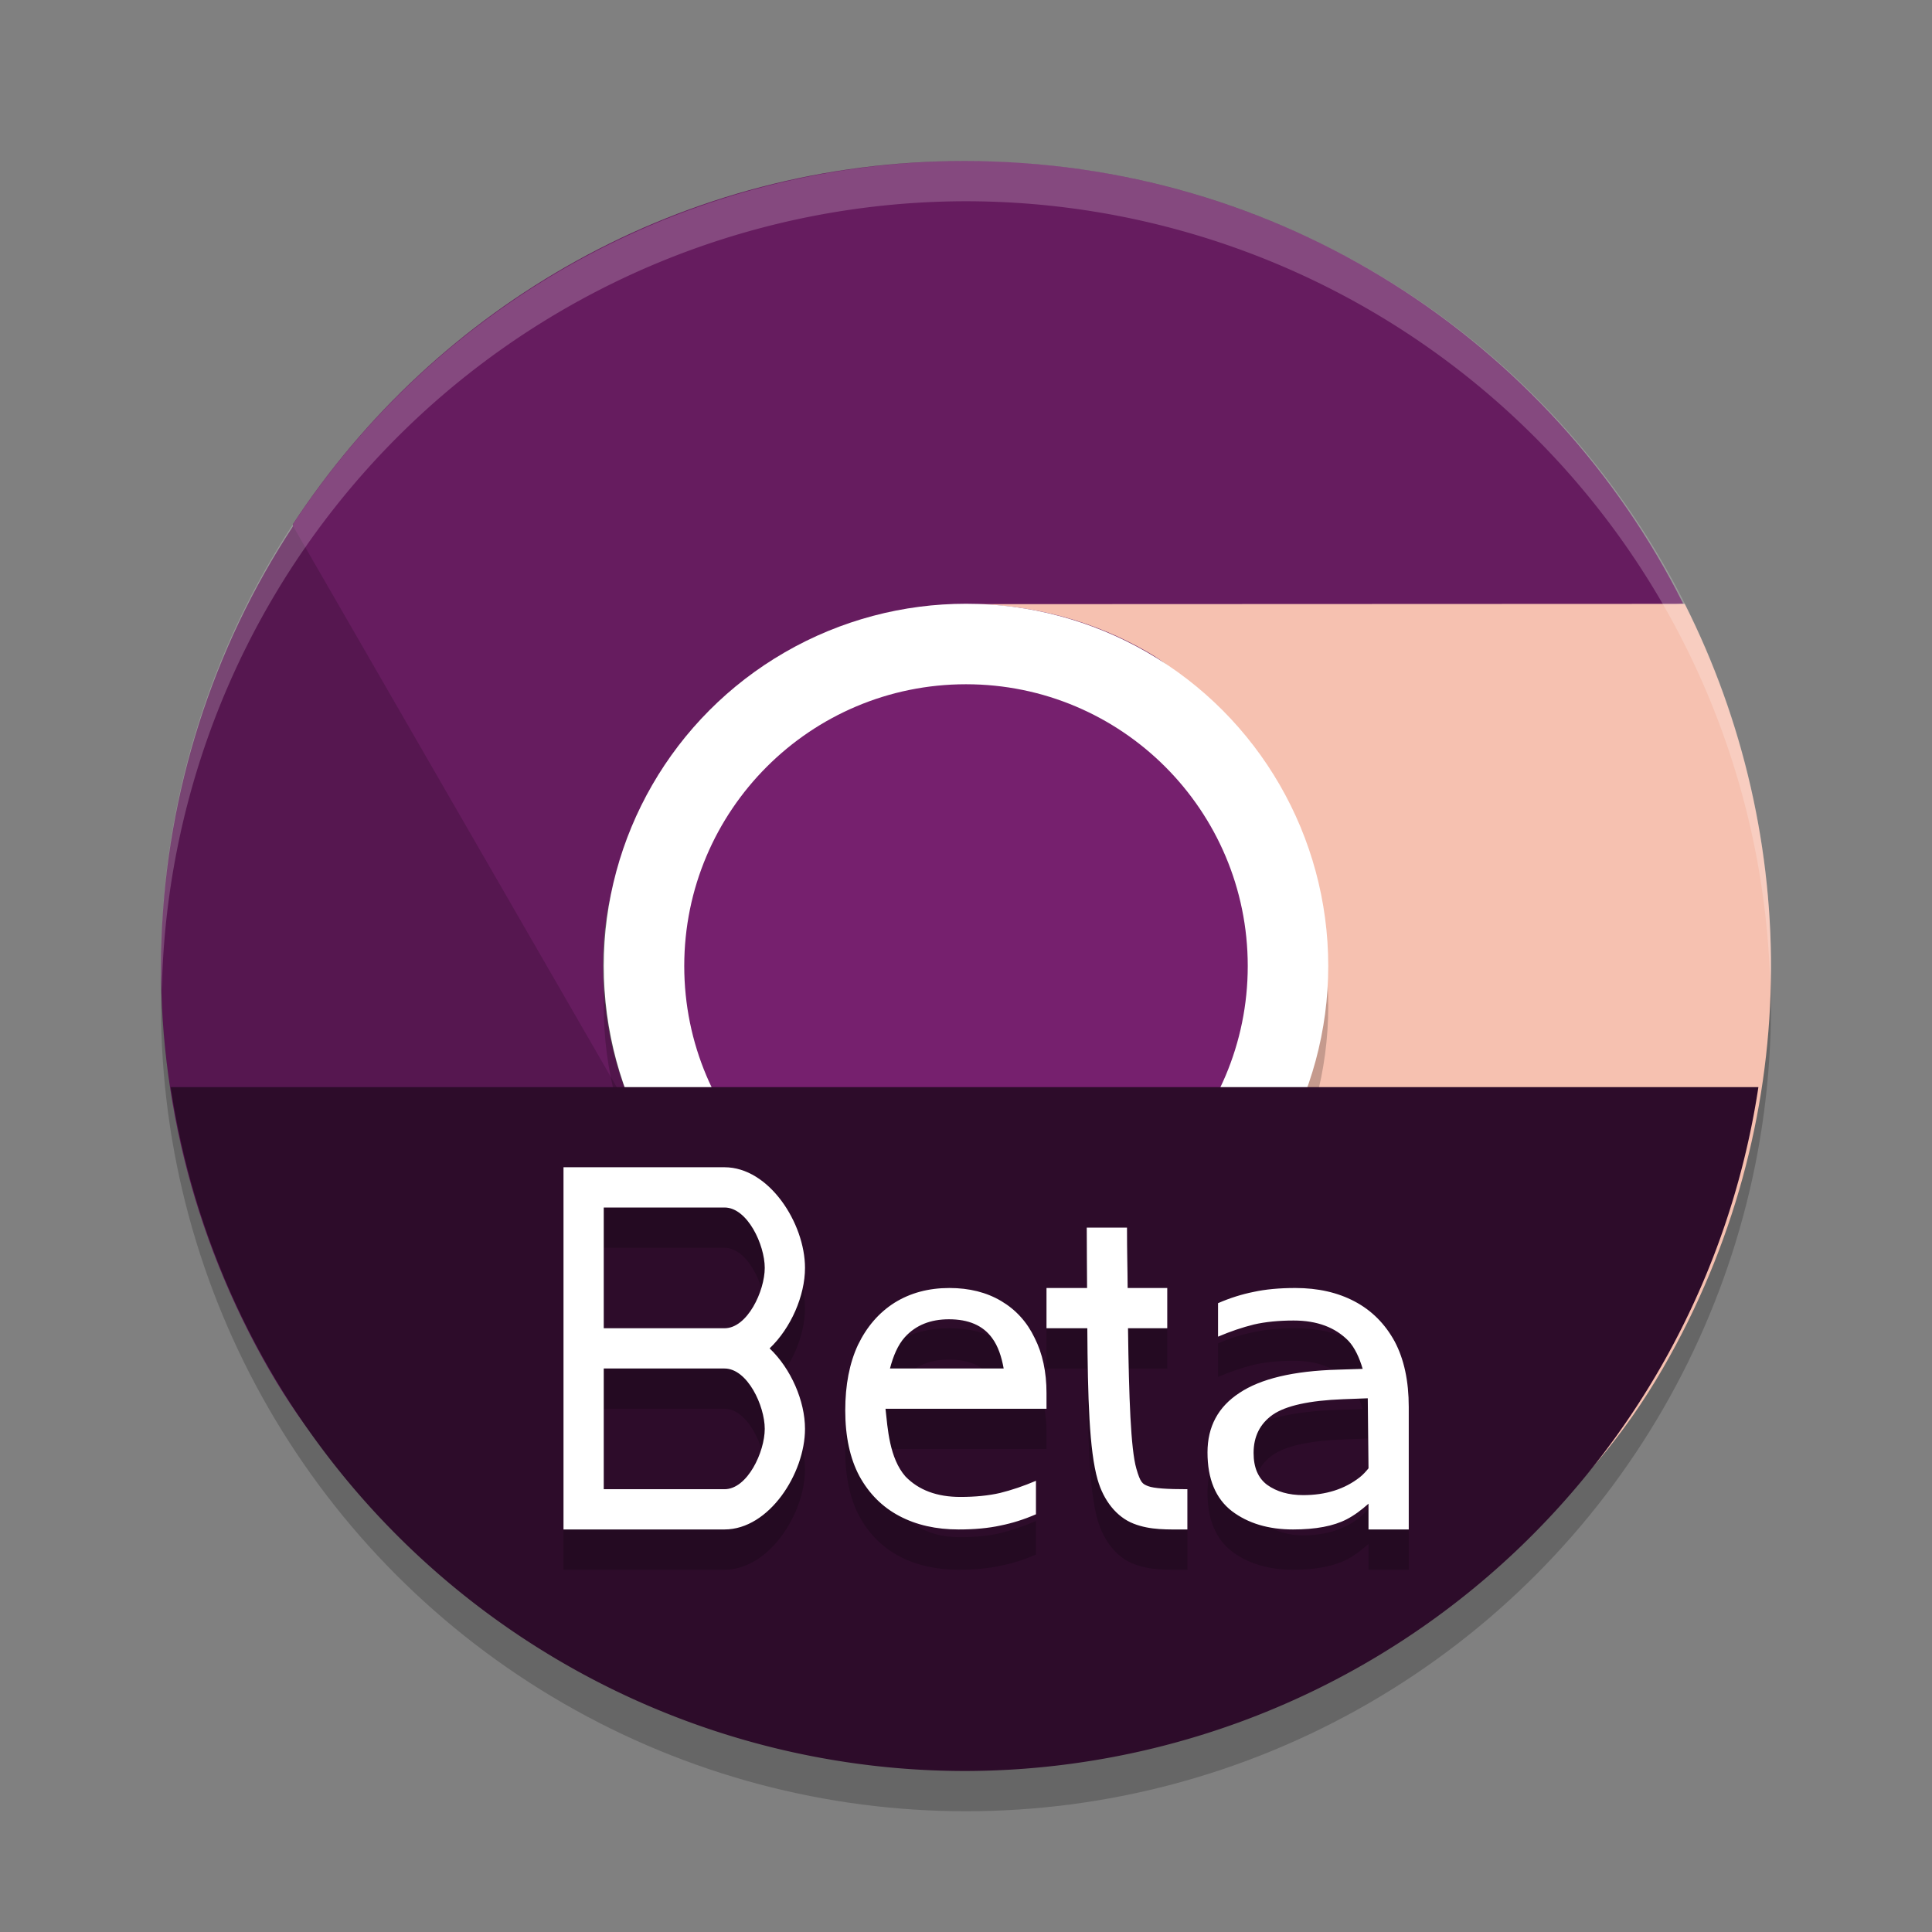 <svg xmlns="http://www.w3.org/2000/svg" width="48" height="48" version="1">
 <rect width="100%" height="100%" fill="#808080" stroke="none"/>
 <circle style="opacity:0.2" cx="24" cy="25" r="20"/>
 <path style="fill:#661c5f" d="M 23.969,4 C 16.963,4 10.838,7.592 7.275,13.026 7.149,21.169 12.323,24.006 16.074,28.268 15.384,26.994 14.982,25.546 14.982,23.989 14.982,19.006 19.021,17.547 23.969,16.993 L 41.817,14.994 C 38.541,8.459 31.799,4 23.968,4 Z"/>
 <path style="fill:#561750" d="M 6.695,34.042 C 10.198,40.115 16.369,41.629 22.852,42 29.765,38.186 33.429,35.337 31.639,28.751 30.881,29.987 29.83,31.059 28.483,31.837 26.342,33.074 24.36,31.774 22.153,31.194 19.916,30.607 17.46,30.717 16.207,28.544 L 7.282,13.072 C 3.265,19.181 2.779,27.254 6.694,34.042 Z"/>
 <path style="fill:#f6c1b0" d="M 41.319,33.987 C 44.822,27.914 44.777,20.808 41.856,15.003 L 24.269,15.01 C 25.717,15.049 27.17,15.424 28.517,16.203 30.821,17.535 30.605,20.166 31.114,22.571 31.558,24.666 33.087,26.557 31.806,28.491 L 22.883,41.963 C 30.176,42.391 37.404,40.776 41.319,33.987 Z"/>
 <path style="opacity:0.2;fill:#ffffff" d="M 24,4 A 20,20 0 0 0 4,24 20,20 0 0 0 4.021,24.582 20,20 0 0 1 24,5 20,20 0 0 1 43.979,24.418 20,20 0 0 0 44,24 20,20 0 0 0 24,4 Z"/>
 <circle style="opacity:0.2" cx="24" cy="25" r="9"/>
 <circle style="fill:#ffffff" cx="24" cy="24" r="9"/>
 <circle style="fill:#76206e" cx="24" cy="24" r="7"/>
 <path style="fill:#2d0c2a" d="M 4.241,27.009 A 19.97,19.99 0 0 0 23.969,44 19.97,19.99 0 0 0 43.687,27.009 Z"/>
 <path style="opacity:0.2" d="M 14,30 V 31 34 35 37.999 38.999 H 18 C 19.108,38.999 20,37.607 20,36.499 20,35.808 19.652,35.005 19.121,34.5 19.652,33.994 20,33.191 20,32.5 20,31.392 19.108,30 18,30 H 15 Z M 15,31 H 18 C 18.571,31 19,31.929 19,32.5 19,33.071 18.571,34 18,34 H 15 Z M 27,31.5 C 27,32.148 27.007,32.467 27.008,33 H 26 V 34 H 27.014 C 27.025,35.732 27.063,37.039 27.27,37.761 27.419,38.283 27.743,38.691 28.164,38.855 28.585,39.019 29,38.999 29.5,38.999 V 37.999 C 29,37.999 28.667,37.978 28.525,37.923 28.384,37.868 28.333,37.839 28.232,37.486 28.093,36.998 28.048,35.725 28.025,34 H 29 V 33 H 28.016 C 28.013,32.465 28,32.149 28,31.5 Z M 23.588,33 C 23.071,33 22.616,33.122 22.223,33.367 21.837,33.612 21.535,33.961 21.316,34.414 21.105,34.867 21,35.409 21,36.042 21,36.69 21.117,37.232 21.35,37.671 21.59,38.11 21.922,38.442 22.344,38.665 22.766,38.888 23.256,38.999 23.816,38.999 24.217,38.999 24.562,38.966 24.854,38.902 25.145,38.844 25.44,38.752 25.738,38.622 V 37.79 C 25.433,37.92 25.135,38.021 24.844,38.093 24.56,38.158 24.231,38.191 23.859,38.191 23.277,38.191 22.824,38.021 22.496,37.683 22.095,37.226 22.054,36.484 22,36 H 26 V 35.611 C 26,35.086 25.902,34.628 25.705,34.24 25.516,33.844 25.239,33.54 24.875,33.324 24.511,33.108 24.083,33 23.588,33 Z M 32.184,33 C 31.783,33 31.438,33.033 31.146,33.097 30.855,33.155 30.56,33.247 30.262,33.377 V 34.209 C 30.567,34.079 30.865,33.978 31.156,33.906 31.44,33.841 31.769,33.808 32.141,33.808 32.723,33.808 33.176,33.978 33.504,34.316 33.656,34.48 33.773,34.727 33.855,35.009 L 33.23,35.029 C 32.132,35.061 31.321,35.254 30.793,35.607 30.265,35.952 30,36.444 30,37.085 30,37.743 30.201,38.229 30.604,38.542 31.006,38.847 31.513,38.999 32.125,38.999 32.687,38.999 33.13,38.916 33.457,38.747 33.644,38.651 33.824,38.516 34,38.359 V 38.466 38.999 H 35 V 35.957 C 35,35.309 34.883,34.767 34.65,34.328 34.41,33.889 34.078,33.557 33.656,33.334 33.234,33.111 32.744,33 32.184,33 Z M 23.576,33.777 C 24.064,33.777 24.421,33.931 24.646,34.24 24.799,34.445 24.883,34.709 24.936,35 H 22.111 C 22.192,34.692 22.304,34.417 22.484,34.218 22.754,33.923 23.118,33.777 23.576,33.777 Z M 15,35 H 18 C 18.571,35 19,35.928 19,36.499 19,37.071 18.571,37.999 18,37.999 H 15 Z M 33.982,35.74 34,37.48 C 33.936,37.559 33.867,37.636 33.785,37.701 33.408,37.997 32.939,38.146 32.377,38.146 32.017,38.146 31.719,38.06 31.484,37.892 31.258,37.724 31.145,37.46 31.145,37.099 31.145,36.69 31.303,36.373 31.621,36.148 31.948,35.923 32.531,35.795 33.369,35.763 Z"/>
 <path style="fill:#ffffff" d="M 14,29 V 37.999 H 18 C 19.108,37.999 20,36.607 20,35.499 20,34.808 19.652,34.005 19.121,33.5 19.652,32.994 20,32.191 20,31.5 20,30.392 19.108,29 18,29 Z M 15,30 H 18 C 18.571,30 19,30.929 19,31.5 19,32.071 18.571,33 18,33 H 15 Z M 27,30.5 C 27,31.148 27.007,31.467 27.008,32 H 26 V 33 H 27.014 C 27.025,34.732 27.063,36.039 27.27,36.761 27.419,37.283 27.743,37.691 28.164,37.855 28.585,38.019 29,37.999 29.5,37.999 V 36.999 C 29,36.999 28.667,36.978 28.525,36.923 28.384,36.868 28.333,36.839 28.232,36.486 28.093,35.998 28.048,34.725 28.025,33 H 29 V 32 H 28.016 C 28.013,31.465 28,31.149 28,30.5 Z M 23.588,32 C 23.071,32 22.616,32.122 22.223,32.367 21.837,32.612 21.535,32.961 21.316,33.414 21.105,33.867 21,34.409 21,35.042 21,35.69 21.117,36.232 21.35,36.671 21.59,37.11 21.922,37.442 22.344,37.665 22.766,37.888 23.256,37.999 23.816,37.999 24.217,37.999 24.562,37.966 24.854,37.902 25.145,37.844 25.44,37.752 25.738,37.622 V 36.79 C 25.433,36.92 25.135,37.021 24.844,37.093 24.56,37.158 24.231,37.191 23.859,37.191 23.277,37.191 22.824,37.021 22.496,36.683 22.095,36.226 22.054,35.484 22,35 H 26 V 34.611 C 26,34.086 25.902,33.628 25.705,33.24 25.516,32.844 25.239,32.54 24.875,32.324 24.511,32.108 24.083,32 23.588,32 Z M 32.184,32 C 31.783,32 31.438,32.033 31.146,32.097 30.855,32.155 30.56,32.247 30.262,32.377 V 33.209 C 30.567,33.079 30.865,32.978 31.156,32.906 31.44,32.841 31.769,32.808 32.141,32.808 32.723,32.808 33.176,32.978 33.504,33.316 33.656,33.48 33.773,33.727 33.855,34.009 L 33.23,34.029 C 32.132,34.061 31.321,34.254 30.793,34.607 30.265,34.952 30,35.444 30,36.085 30,36.743 30.201,37.229 30.604,37.542 31.006,37.847 31.513,37.999 32.125,37.999 32.687,37.999 33.13,37.916 33.457,37.747 33.644,37.651 33.824,37.516 34,37.359 V 37.466 37.999 H 35 V 34.957 C 35,34.309 34.883,33.767 34.65,33.328 34.41,32.889 34.078,32.557 33.656,32.334 33.234,32.111 32.744,32 32.184,32 Z M 23.576,32.777 C 24.064,32.777 24.421,32.931 24.646,33.24 24.799,33.445 24.883,33.709 24.936,34 H 22.111 C 22.192,33.692 22.304,33.417 22.484,33.218 22.754,32.923 23.118,32.777 23.576,32.777 Z M 15,34 H 18 C 18.571,34 19,34.928 19,35.499 19,36.071 18.571,36.999 18,36.999 H 15 Z M 33.982,34.74 34,36.48 C 33.936,36.559 33.867,36.636 33.785,36.701 33.408,36.997 32.939,37.146 32.377,37.146 32.017,37.146 31.719,37.06 31.484,36.892 31.258,36.724 31.145,36.46 31.145,36.099 31.145,35.69 31.303,35.373 31.621,35.148 31.948,34.923 32.531,34.795 33.369,34.763 Z"/>
</svg>
